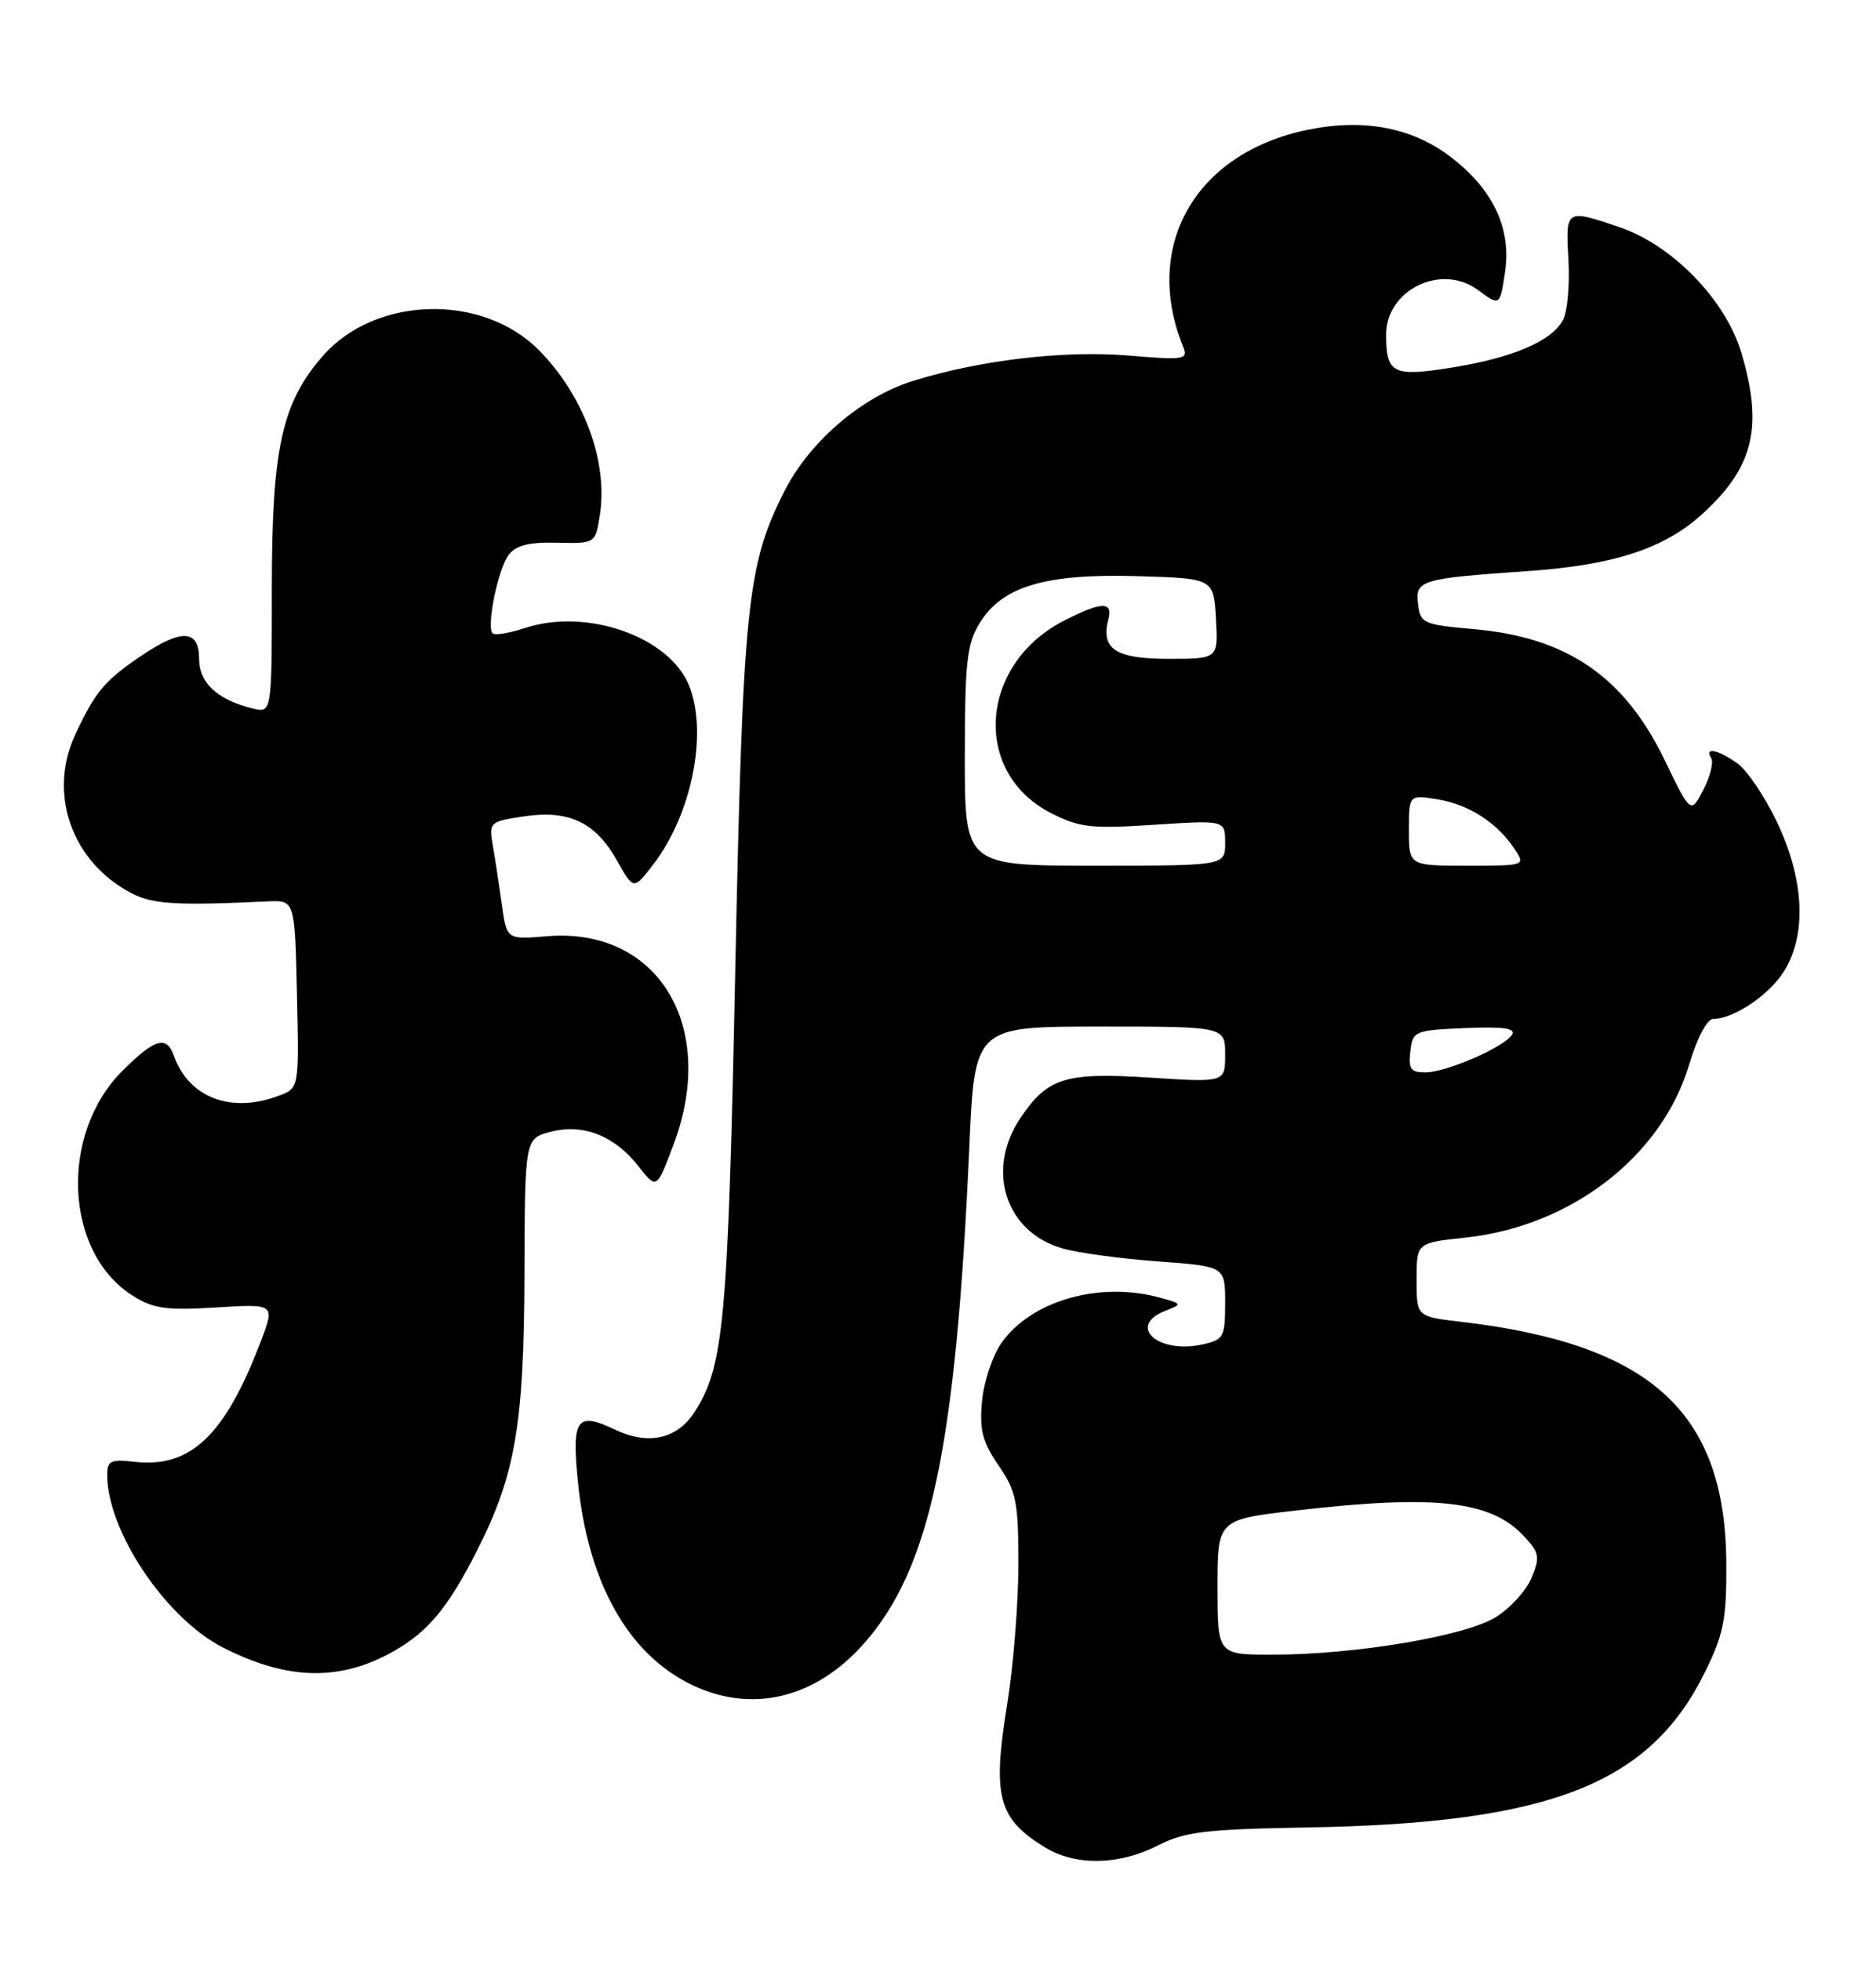 <?xml version="1.0" encoding="UTF-8" standalone="no"?>
<!DOCTYPE svg PUBLIC "-//W3C//DTD SVG 1.1//EN" "http://www.w3.org/Graphics/SVG/1.1/DTD/svg11.dtd" >
<svg xmlns="http://www.w3.org/2000/svg" xmlns:xlink="http://www.w3.org/1999/xlink" version="1.1" viewBox="0 0 245 256">
 <g >
 <path fill="currentColor"
d=" M 151.18 240.91 C 154.74 239.09 157.37 238.78 170.89 238.54 C 202.52 237.98 215.49 232.89 222.69 218.21 C 225.12 213.27 225.49 211.35 225.45 204.00 C 225.32 184.28 215.56 175.43 190.75 172.53 C 185.00 171.86 185.00 171.86 185.00 167.04 C 185.00 162.23 185.00 162.23 191.39 161.55 C 205.19 160.07 217.00 150.95 220.58 139.02 C 221.63 135.49 222.94 133.00 223.74 133.00 C 226.45 133.00 231.13 129.83 233.04 126.70 C 235.97 121.90 235.62 114.82 232.10 107.38 C 230.51 104.01 228.16 100.53 226.88 99.63 C 224.29 97.82 222.56 97.48 223.48 98.97 C 223.81 99.50 223.35 101.36 222.45 103.10 C 220.81 106.26 220.81 106.26 217.40 99.22 C 212.14 88.34 204.69 83.22 192.56 82.13 C 185.82 81.53 185.49 81.38 185.19 78.81 C 184.83 75.72 185.52 75.52 199.61 74.54 C 210.70 73.77 217.30 71.62 222.21 67.19 C 229.01 61.06 230.31 55.78 227.42 46.06 C 225.38 39.18 218.44 32.02 211.54 29.67 C 204.46 27.26 204.46 27.26 204.83 33.91 C 205.02 37.16 204.70 40.70 204.12 41.78 C 202.64 44.54 197.55 46.71 189.55 47.99 C 181.93 49.21 181.04 48.77 181.02 43.75 C 180.98 37.85 188.22 34.30 193.02 37.86 C 195.88 39.97 195.88 39.97 196.55 35.54 C 197.41 29.77 194.97 24.65 189.34 20.40 C 184.32 16.61 178.00 15.44 170.70 16.96 C 156.09 19.99 149.17 32.11 154.52 45.28 C 155.19 46.94 154.66 47.02 147.37 46.41 C 138.88 45.71 127.91 47.01 119.15 49.75 C 112.49 51.84 105.71 57.67 102.44 64.12 C 97.55 73.78 97.01 78.98 96.02 126.77 C 95.07 172.69 94.53 178.49 90.65 184.40 C 88.39 187.86 84.62 188.67 80.33 186.62 C 75.32 184.23 74.66 185.15 75.46 193.30 C 76.76 206.52 81.99 215.88 90.31 219.91 C 98.19 223.72 106.53 221.71 112.90 214.46 C 121.51 204.65 124.85 188.89 126.59 149.75 C 127.29 134.00 127.29 134.00 143.64 134.00 C 160.00 134.00 160.00 134.00 160.00 137.65 C 160.00 141.30 160.00 141.30 150.25 140.67 C 139.12 139.95 136.82 140.67 133.28 145.91 C 128.68 152.73 131.31 160.87 138.80 162.97 C 140.83 163.55 146.44 164.31 151.25 164.66 C 160.00 165.30 160.00 165.30 160.00 170.07 C 160.00 174.55 159.82 174.88 157.02 175.50 C 151.16 176.78 147.12 173.04 152.25 171.08 C 154.43 170.24 154.40 170.19 151.50 169.39 C 143.61 167.23 134.74 169.75 130.82 175.25 C 129.64 176.90 128.49 180.34 128.25 182.88 C 127.90 186.65 128.29 188.20 130.41 191.29 C 132.74 194.70 133.00 196.03 133.00 204.29 C 132.99 209.36 132.34 217.54 131.53 222.48 C 129.58 234.55 130.33 237.39 136.50 241.16 C 140.47 243.58 146.13 243.49 151.18 240.91 Z  M 51.50 215.49 C 55.96 212.93 58.55 209.79 62.31 202.38 C 67.30 192.53 68.42 186.01 68.49 166.56 C 68.54 148.62 68.54 148.62 71.91 147.74 C 76.18 146.64 80.26 148.24 83.41 152.27 C 85.76 155.26 85.76 155.26 87.97 149.38 C 93.78 133.95 85.91 121.01 71.45 122.21 C 66.17 122.65 66.17 122.65 65.54 118.08 C 65.19 115.56 64.66 112.09 64.36 110.38 C 63.84 107.33 63.93 107.24 68.40 106.57 C 74.30 105.68 77.79 107.34 80.59 112.35 C 82.75 116.19 82.75 116.19 85.36 112.78 C 90.31 106.29 92.43 95.88 90.06 89.66 C 87.60 83.18 76.70 79.29 68.55 81.98 C 66.52 82.65 64.63 82.96 64.33 82.67 C 63.50 81.83 65.01 74.37 66.41 72.46 C 67.34 71.19 69.00 70.76 72.71 70.84 C 77.75 70.96 77.75 70.96 78.34 67.23 C 79.44 60.23 76.20 51.54 70.31 45.64 C 62.92 38.26 49.03 38.65 42.19 46.43 C 36.81 52.57 35.50 58.49 35.50 76.80 C 35.50 93.09 35.50 93.09 33.00 92.48 C 28.38 91.34 26.00 89.14 26.00 85.98 C 26.00 82.15 23.68 82.05 18.41 85.63 C 13.65 88.85 12.44 90.30 9.84 95.86 C 6.21 103.64 9.39 112.56 17.22 116.62 C 19.98 118.04 23.08 118.22 35.00 117.66 C 38.50 117.50 38.50 117.50 38.78 129.76 C 39.06 142.03 39.06 142.03 36.47 143.01 C 30.17 145.41 24.64 143.29 22.68 137.75 C 21.75 135.12 20.16 135.61 15.98 139.79 C 7.72 148.04 8.42 163.50 17.30 169.11 C 20.01 170.83 21.67 171.07 28.21 170.67 C 35.92 170.19 35.92 170.19 34.06 175.09 C 29.39 187.38 24.88 191.67 17.52 190.81 C 14.47 190.46 14.00 190.68 14.00 192.52 C 14.00 199.85 21.64 211.25 29.11 215.05 C 37.57 219.37 44.48 219.50 51.50 215.49 Z  M 159.00 207.18 C 159.00 198.36 159.00 198.36 169.25 197.17 C 187.38 195.08 194.66 195.88 198.96 200.46 C 201.05 202.68 201.15 203.22 200.02 205.95 C 199.33 207.62 197.22 209.94 195.33 211.10 C 191.34 213.57 177.01 215.98 166.25 215.99 C 159.00 216.00 159.00 216.00 159.00 207.18 Z  M 184.18 137.25 C 184.49 134.58 184.71 134.49 191.34 134.20 C 196.30 133.99 197.98 134.22 197.47 135.06 C 196.46 136.68 188.96 139.95 186.18 139.98 C 184.24 140.00 183.92 139.55 184.18 137.25 Z  M 126.00 98.75 C 126.01 86.48 126.27 84.06 127.92 81.37 C 130.86 76.54 136.47 74.86 148.50 75.21 C 158.50 75.50 158.50 75.50 158.80 80.75 C 159.10 86.00 159.10 86.00 152.60 86.00 C 145.69 86.00 143.74 84.72 144.75 80.86 C 145.37 78.47 143.88 78.51 138.99 81.00 C 127.87 86.68 126.89 100.84 137.25 106.13 C 140.98 108.03 142.50 108.20 150.73 107.66 C 160.00 107.05 160.00 107.05 160.00 110.03 C 160.00 113.00 160.00 113.00 143.00 113.00 C 126.00 113.00 126.00 113.00 126.00 98.75 Z  M 184.00 108.37 C 184.00 103.74 184.00 103.74 187.73 104.34 C 191.82 105.01 195.50 107.37 197.77 110.78 C 199.24 113.00 199.24 113.00 191.62 113.00 C 184.00 113.00 184.00 113.00 184.00 108.37 Z "/>
</g>
</svg>